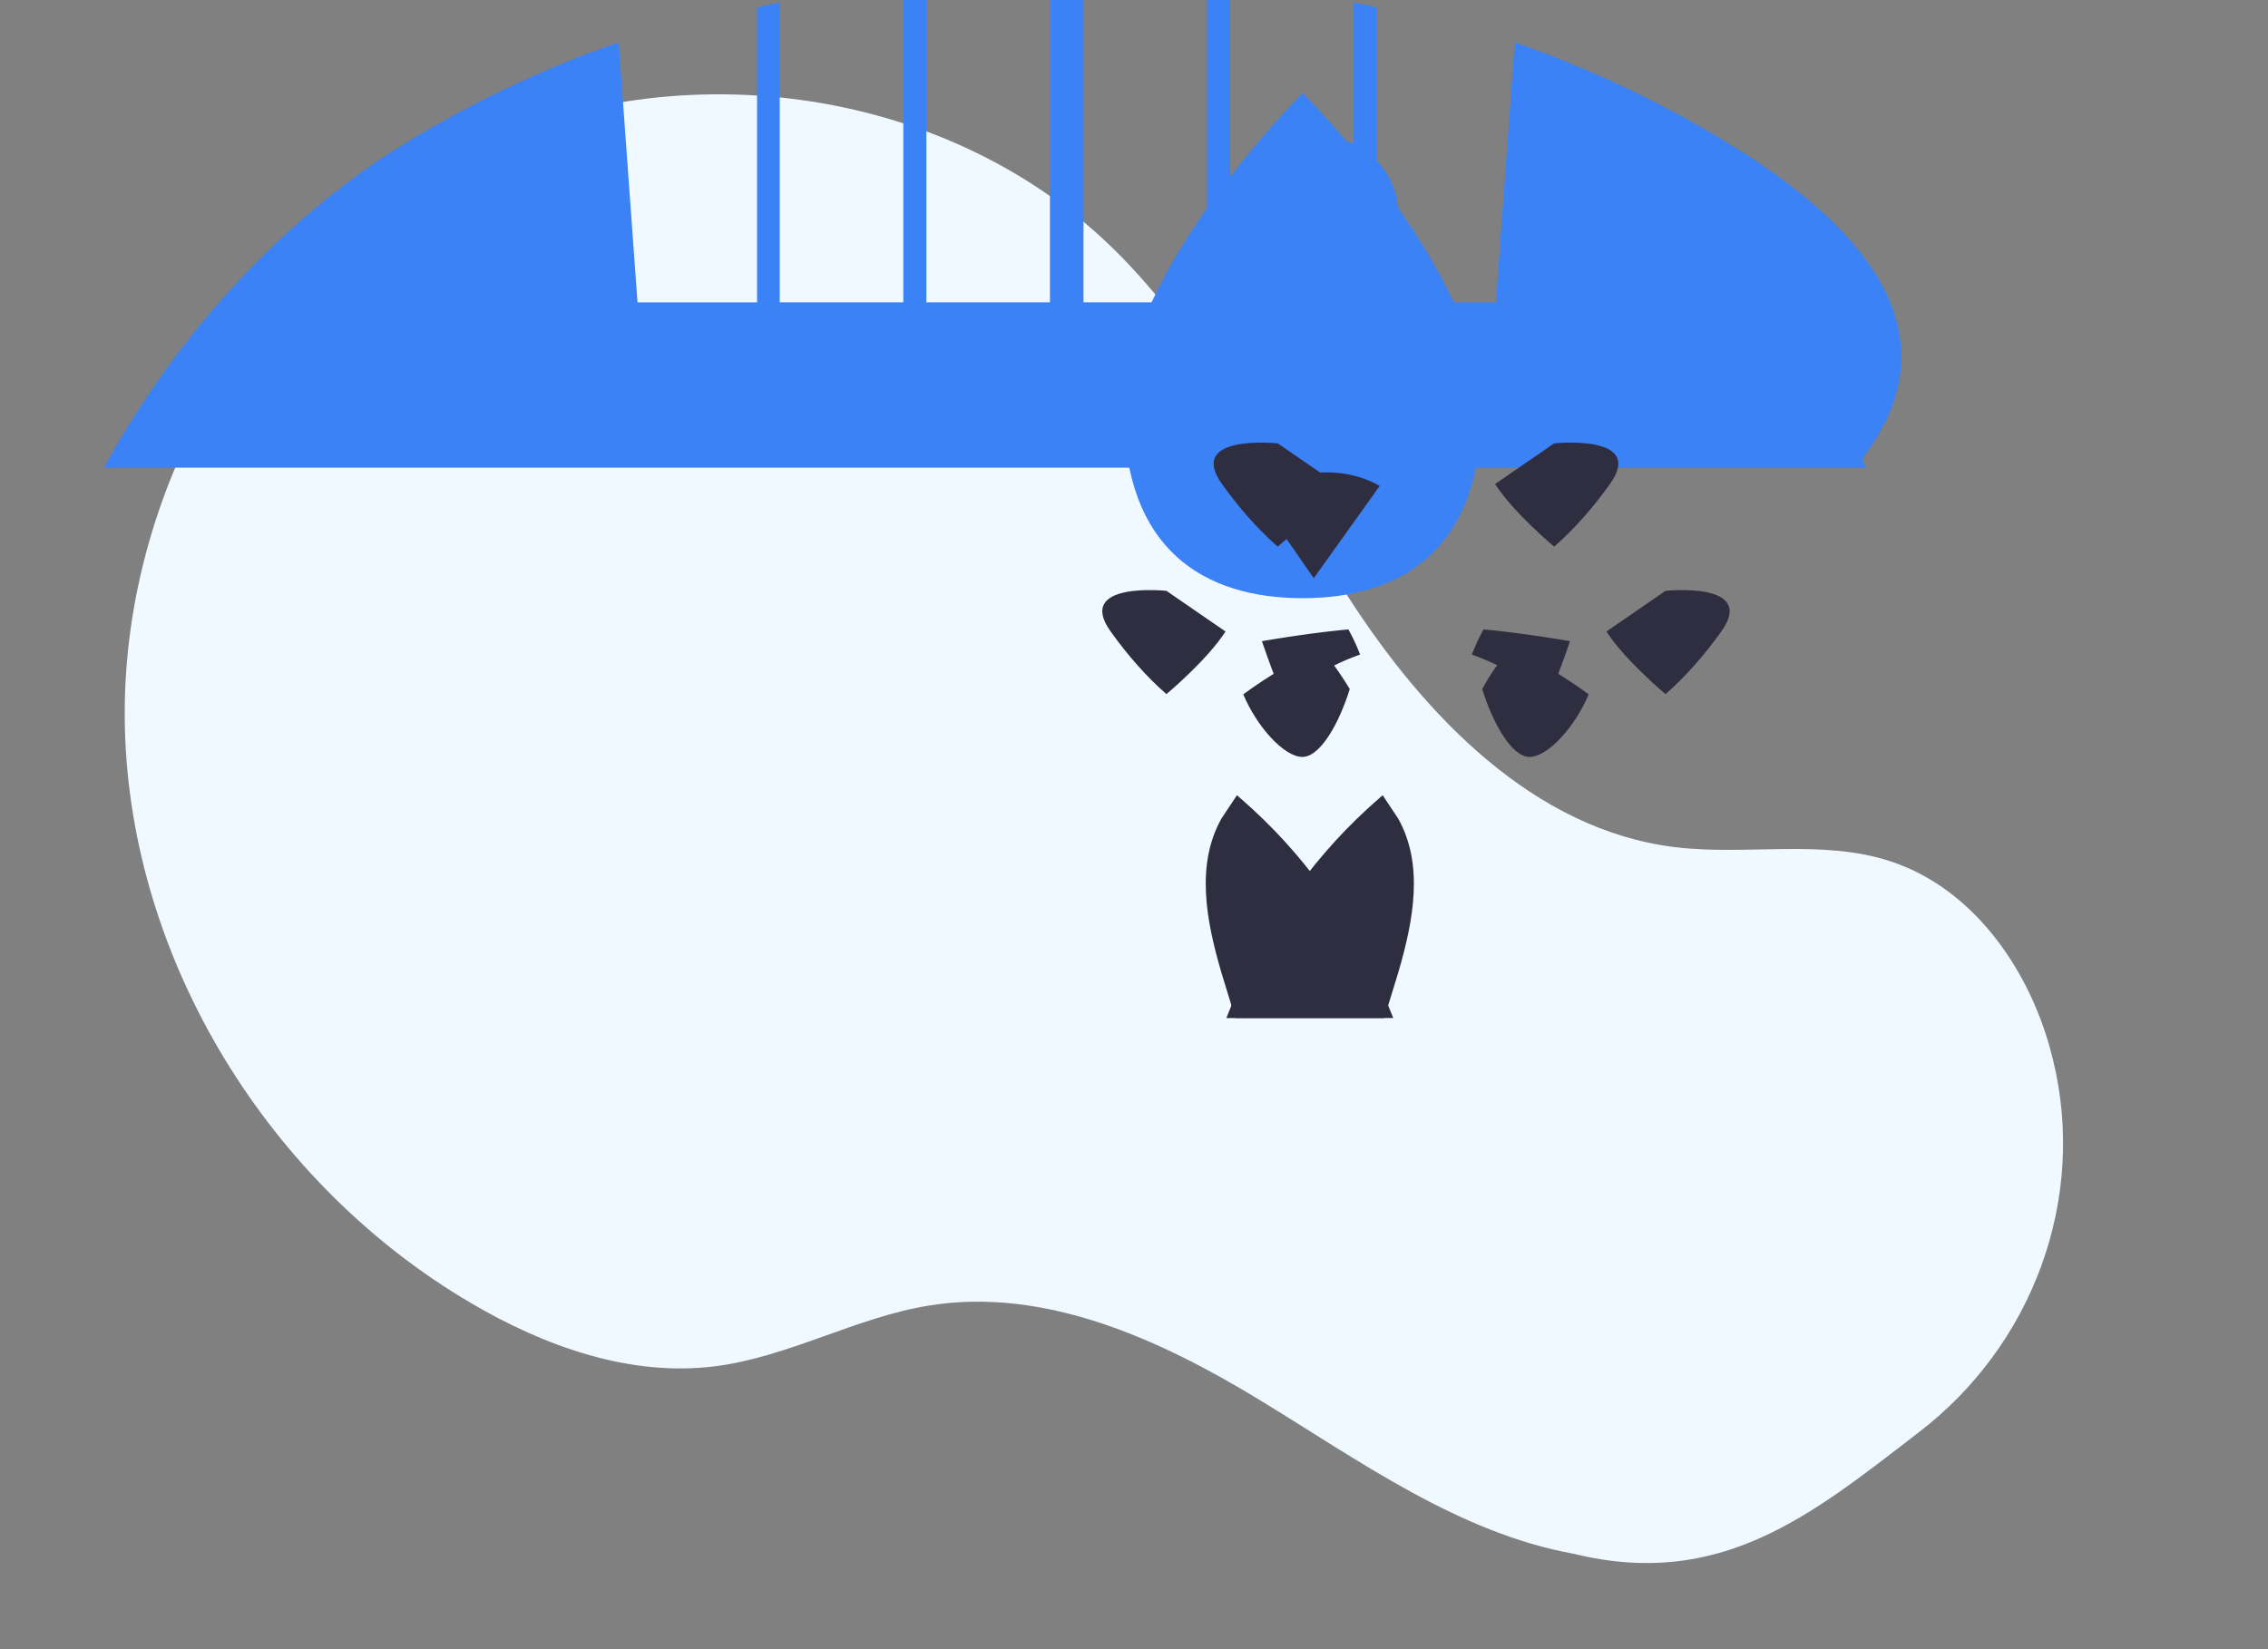 <svg xmlns="http://www.w3.org/2000/svg" data-name="Layer 1" width="786.82" height="572.258" viewBox="0 0 786.82 572.258" xmlns:xlink="http://www.w3.org/1999/xlink">
    <rect x="0" y="0" width="786.82" height="572.258" fill="#808080" stroke="none"/>
    <circle cx="458.321" cy="74.182" r="26.701" fill="#3b82f6"/>
    <path d="M872.038,661.023c39.688-30.229,58.644-81.025,46.776-129.482q-.442-1.806-.934-3.604c-7.867-28.763-27.332-56.101-55.7-65.291-23.82-7.717-49.82-1.783-74.669-4.851-48.781-6.024-86.601-45.494-113.211-86.819-26.611-41.325-47.062-87.583-82.422-121.724-58.285-56.275-153.362-68.391-225.627-31.76C293.987,254.121,247.955,335.391,249.918,416.386c1.963,80.995,50.046,158.432,119.875,199.517,25.652,15.093,55.321,25.785,84.848,22.044,25.62-3.246,48.899-17.013,74.399-21.1,40.091-6.426,79.927,11.701,114.603,32.824,34.676,21.123,69.074,46.142,108.897,53.338C803.402,715.443,834.846,689.731,872.038,661.023Z" transform="translate(-206.59 -163.871)" fill="#f0f9ff"/>
    <path d="M815.016,219.191c-.87-.58-1.75-1.13-2.62-1.69a380.24,380.24,0,0,0-80.31-38.93l-6.54,90.22h-41.46v-102.45c-2.61-.54-5.24-1.05-7.87-1.53v103.98h-42.87v-106.75c-2.66-.31-5.33-.58-8-.81v107.56h-42.87v-107.24c-1.94-.05-3.88-.08-5.82-.08-1.95,0-3.89.03-5.82.08v107.24h-42.87v-107.56c-2.67.23-5.34.5-8,.81v106.75h-42.87v-103.98c-2.63.48-5.26.99-7.87,1.53v102.45h-41.47l-6.54-90.22a380.24,380.24,0,0,0-80.31,38.93c-.87.56-1.75,1.11-2.62,1.69-37.97,25.94-70.04,61.48-93.87,103.72-.61,1.07-1.21,2.15-1.8,3.23h611.82c-.59-.08-1.19-1.16-1.8-3.23C885.056,280.671,853.986,245.131,815.016,219.191Z" transform="translate(-206.59 -163.871)" fill="#3b82f6"/>
    <path d="M720.476,306.161c0,48.36-27.75,65.27-61.98,65.27s-61.98-16.91-61.98-65.27,61.98-110,61.98-110S720.476,257.801,720.476,306.161Z" transform="translate(-206.59 -163.871)" fill="#3b82f6"/>
    <path d="M662.356,364.501l22.89-32.03c-14.12-7.93-29.41-4.5-44.72.47Z" transform="translate(-206.59 -163.871)" fill="#2f2e41"/>
    <path d="M674.846,402.961c-3.5,11.36-10.06,23.55-16.44,23.55s-15.89-10.64-20.49-21.72c8.78-6.45,17.61-11.61,26.5-15.57C668.446,392.151,674.846,402.961,674.846,402.961Z" transform="translate(-206.59 -163.871)" fill="#2f2e41"/>
    <path d="M691.656,501.391c-1.61,5.24-3.21,10.48-4.82,15.72h-54.8c.68-1.76,1.39-3.51,2.13-5.26,10.39-24.91,26.15-48.36,46.69-67.23,1.79-1.64,3.59-3.24,5.41-4.82,1.81,2.7,3.6,5.41,5.39,8.11C700.516,463.771,697.116,482.821,691.656,501.391Z" transform="translate(-206.59 -163.871)" fill="#2f2e41"/>
    <path d="M630.336,501.391c-5.46-18.57-8.86-37.62-.01-53.48,1.79-2.7,3.58-5.41,5.39-8.11,1.82,1.58,3.62,3.18,5.41,4.82,20.54,18.87,36.3,42.32,46.69,67.23.74,1.75,1.45,3.5,2.13,5.26h-54.8C633.546,511.871,631.946,506.631,630.336,501.391Z" transform="translate(-206.59 -163.871)" fill="#2f2e41"/>
    <path d="M678.436,391.001a79.638,79.638,0,0,0-26.49,15.57c-4.23-10.28-7.56-20.22-7.56-20.22s15.87-2.81,29.99-4.08C676.016,385.231,677.336,388.111,678.436,391.001Z" transform="translate(-206.59 -163.871)" fill="#2f2e41"/>
    <path d="M611.256,368.881s-31.86-3.39-19.36,14.11c5.88,8.23,12.57,15.85,19.36,21.72,0,0,14.11-11.77,20.49-21.72Z" transform="translate(-206.59 -163.871)" fill="#2f2e41"/>
    <path d="M649.886,317.711s-31.86-3.39-19.36,14.11c5.88,8.23,12.57,15.85,19.36,21.72,0,0,14.11-11.77,20.49-21.72Z" transform="translate(-206.59 -163.871)" fill="#2f2e41"/>
    <path d="M717.206,391.001a79.638,79.638,0,0,1,26.49,15.57c4.23-10.28,7.56-20.22,7.56-20.22s-15.87-2.81-29.99-4.08C719.626,385.231,718.306,388.111,717.206,391.001Z" transform="translate(-206.59 -163.871)" fill="#2f2e41"/>
    <path d="M784.386,368.881s31.86-3.39,19.36,14.11c-5.88,8.23-12.57,15.85-19.36,21.72,0,0-14.11-11.77-20.49-21.72Z" transform="translate(-206.59 -163.871)" fill="#2f2e41"/>
    <path d="M745.756,317.711s31.86-3.39,19.36,14.11c-5.88,8.23-12.57,15.85-19.36,21.72,0,0-14.11-11.77-20.49-21.72Z" transform="translate(-206.59 -163.871)" fill="#2f2e41"/>
    <path d="M720.806,402.961c3.5,11.36,10.06,23.55,16.44,23.55s15.89-10.64,20.49-21.72c-8.78-6.45-17.61-11.61-26.5-15.57C726.476,392.151,720.806,402.961,720.806,402.961Z" transform="translate(-206.59 -163.871)" fill="#2f2e41"/>
</svg> 